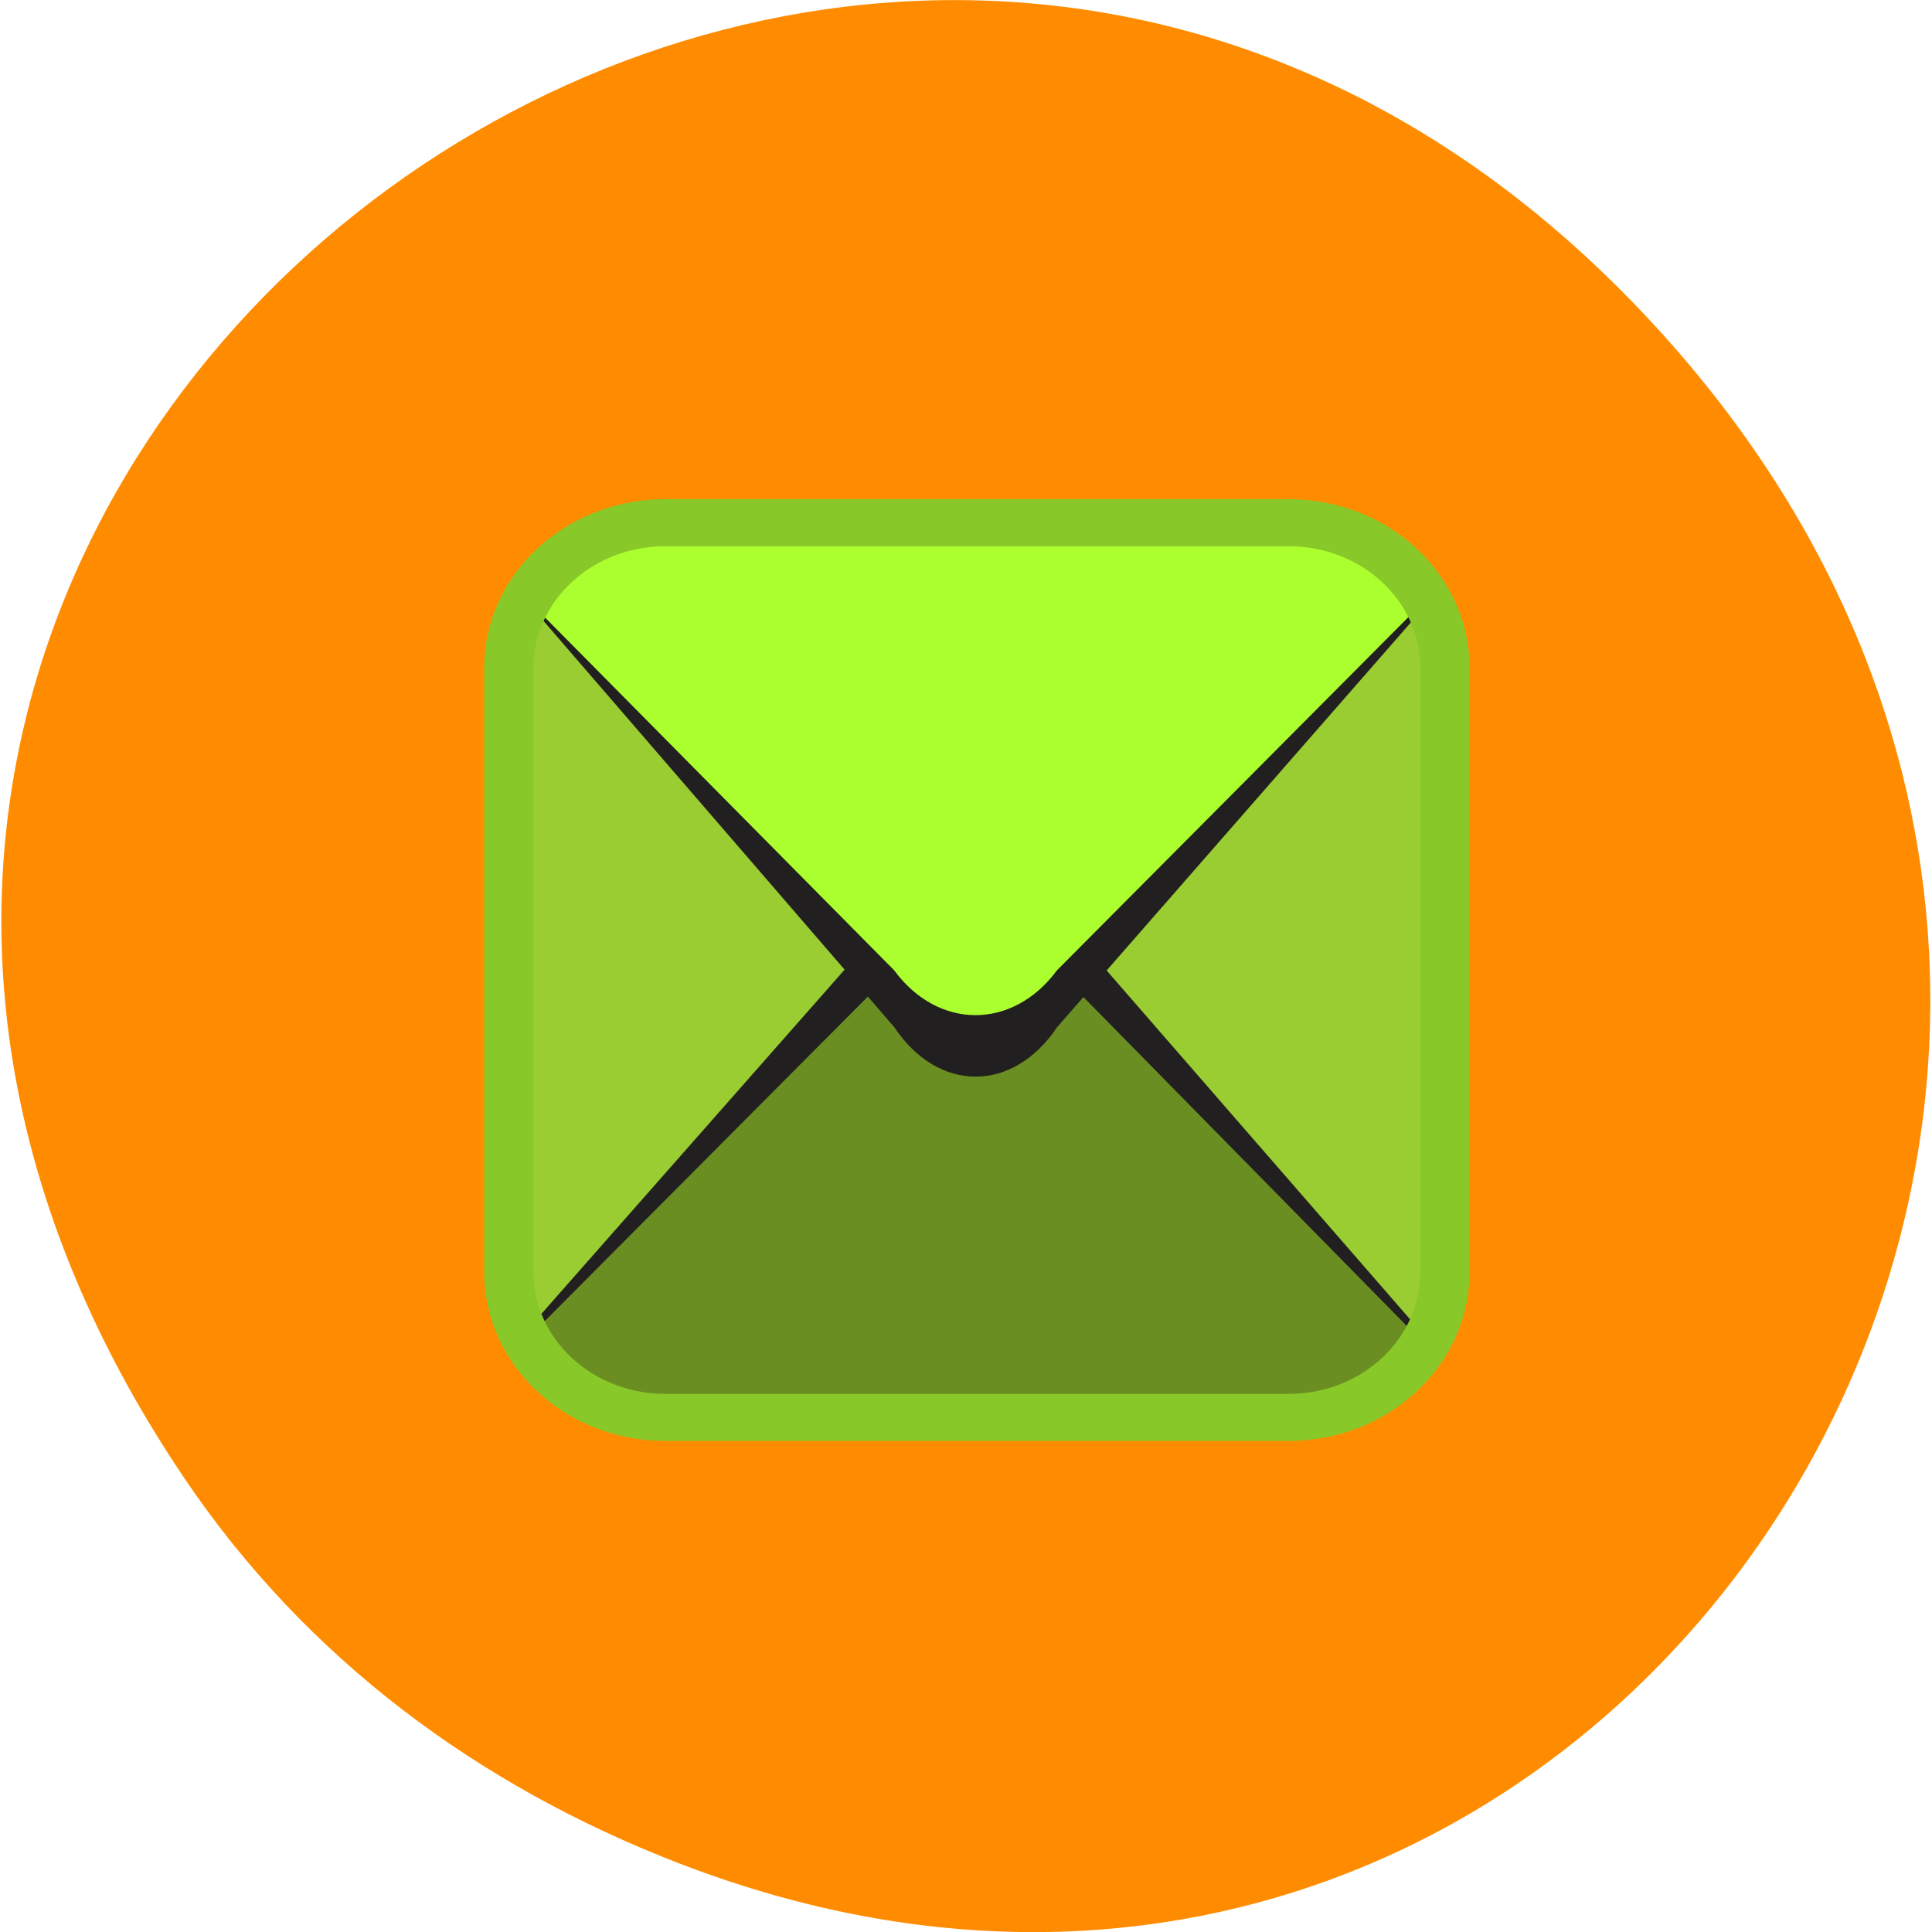 <svg xmlns="http://www.w3.org/2000/svg" viewBox="0 0 32 32"><path d="m 3.051 24.48 c -11.04 -16.367 10.68 -32.949 23.855 -19.613 c 12.414 12.563 0.02 32.09 -15.699 25.98 c -3.277 -1.273 -6.129 -3.363 -8.156 -6.367" fill="#ff8c00"/><path d="m 23.875 21.293 c 0 1.152 -0.695 2.094 -1.543 2.094 h -12.352 c -0.848 0 -1.543 -0.941 -1.543 -2.094 v -10.449 c 0 -1.152 0.695 -2.094 1.543 -2.094 h 12.352 c 0.848 0 1.543 0.941 1.543 2.094" fill="#9acd31"/><path d="m 17.508 15.13 c -0.734 -1.098 -1.969 -1.098 -2.699 0 l -5.984 6.793 c -0.074 0.105 -0.113 0.211 -0.191 0.313 c 0.27 0.68 0.773 1.152 1.313 1.152 h 12.348 c 0.578 0 1.043 -0.473 1.313 -1.152 c -0.039 -0.102 -0.117 -0.207 -0.191 -0.313" fill="#221f20"/><path d="m 17.508 16.07 c -0.734 -0.992 -1.969 -0.992 -2.699 0 l -5.984 6.01 c -0.074 0.105 -0.113 0.156 -0.191 0.262 c 0.27 0.629 0.773 0.992 1.313 0.992 h 12.348 c 0.578 0 1.043 -0.418 1.313 -0.992 c -0.039 -0.105 -0.117 -0.156 -0.191 -0.262" fill="#6a8e22"/><path d="m 8.672 9.902 c 0.27 -0.68 0.77 -1.148 1.313 -1.148 h 12.348 c 0.578 0 1.043 0.469 1.313 1.148 c -0.039 0.105 -0.117 0.211 -0.195 0.313 l -5.941 6.797 c -0.734 1.094 -1.969 1.094 -2.699 0" fill="#221f20"/><path d="m 14.809 16.07 c 0.73 0.992 1.965 0.992 2.699 0 l 5.98 -6.01 c 0.078 -0.105 0.117 -0.156 0.195 -0.262 c -0.27 -0.625 -0.773 -0.992 -1.313 -0.992 h -12.387 c -0.578 0 -1.043 0.418 -1.313 0.992 c 0.039 0.105 0.117 0.156 0.191 0.262" fill="#acff2f"/><path d="m 26.06 7.01 h 75.897 c 10.526 0 19.04 8.271 19.04 18.498 v 76.97 c 0 10.227 -8.513 18.528 -19.04 18.528 h -75.897 c -10.526 0 -19.07 -8.302 -19.07 -18.528 v -76.97 c 0 -10.227 8.542 -18.498 19.07 -18.498" transform="matrix(0.136 0 0 0.13 7.477 7.746)" fill="none" stroke="#88c828" stroke-linejoin="round" stroke-width="5.998"/></svg>